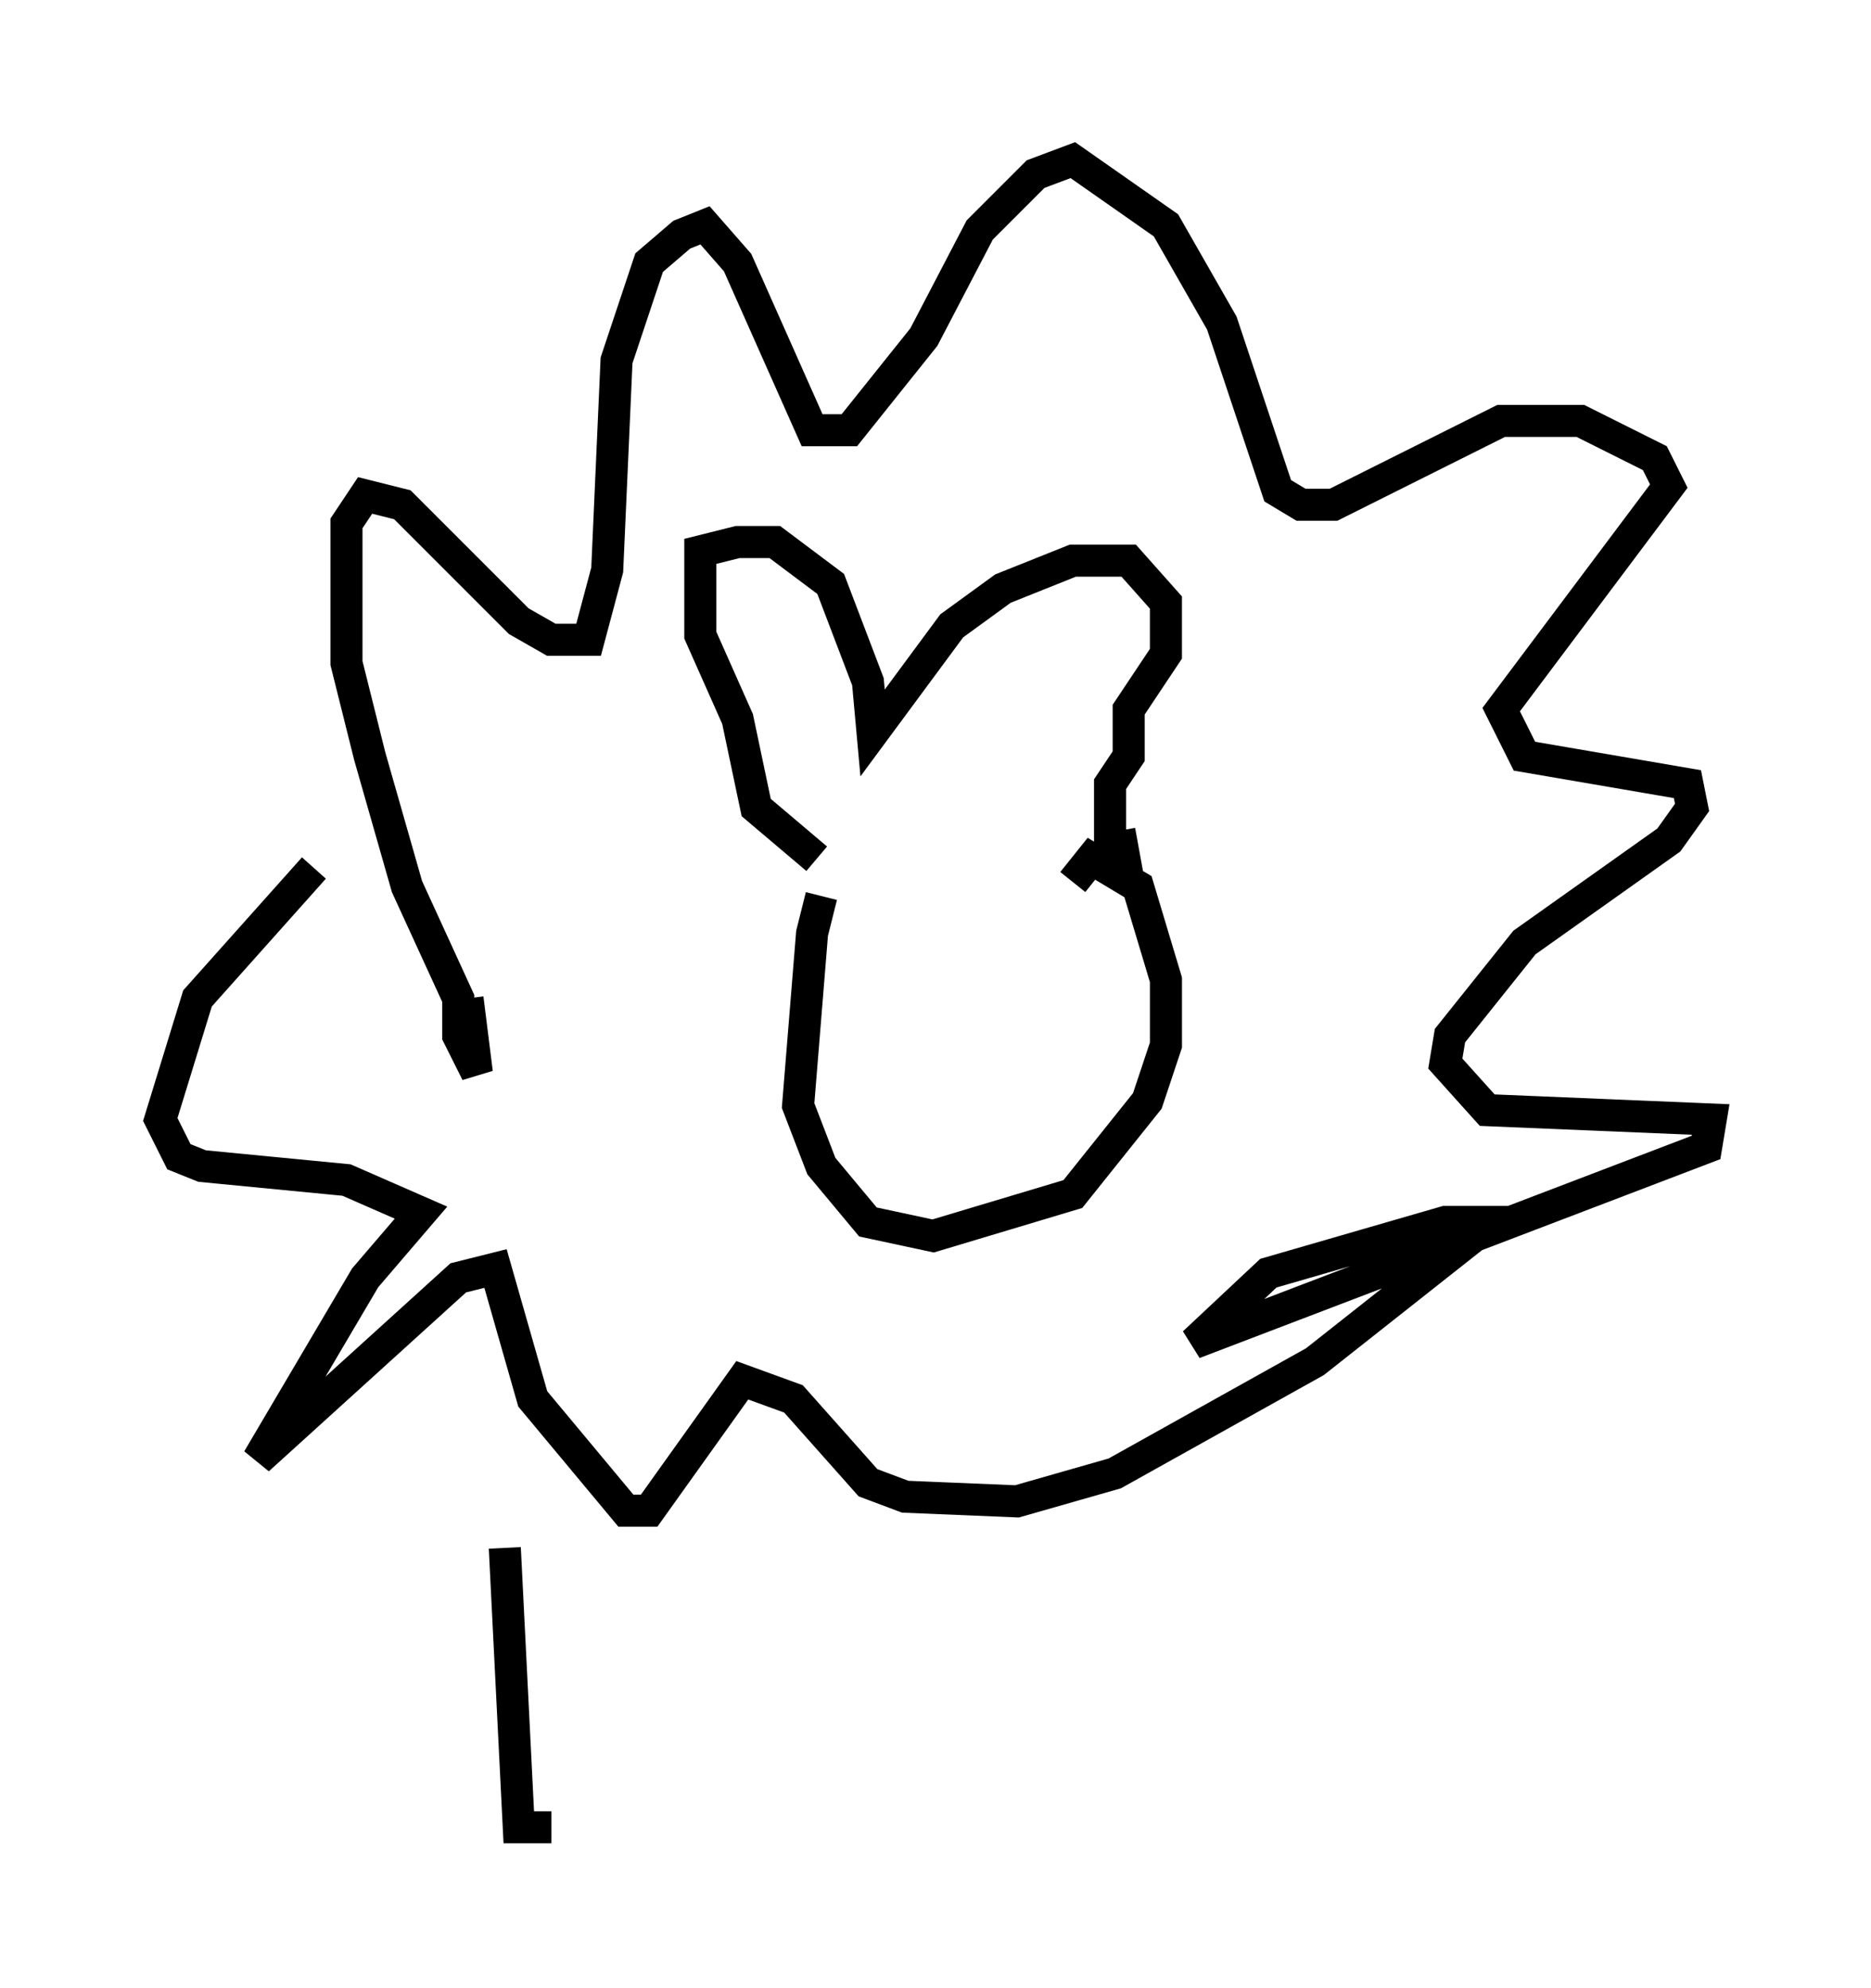 <?xml version="1.0" encoding="utf-8" ?>
<svg baseProfile="full" height="62" version="1.1" width="58.369" xmlns="http://www.w3.org/2000/svg" xmlns:ev="http://www.w3.org/2001/xml-events" xmlns:xlink="http://www.w3.org/1999/xlink"><defs /><rect fill="white" height="62" width="58.369" x="0" y="0" /><path d="M26.642, 26.933 m-1.017, 1.017 l-0.291, 1.162 -0.436, 5.374 l0.726, 1.888 1.453, 1.743 l2.034, 0.436 4.358, -1.307 l2.324, -2.905 0.581, -1.743 l0.0, -2.034 -0.872, -2.905 l-1.453, -0.872 -0.581, 0.726 m-7.989, -0.726 l-1.888, -1.598 -0.581, -2.76 l-1.162, -2.615 0.0, -2.615 l1.162, -0.291 1.162, 0.0 l1.743, 1.307 1.162, 3.05 l0.145, 1.598 2.469, -3.341 l1.598, -1.162 2.179, -0.872 l1.743, 0.0 1.162, 1.307 l0.0, 1.598 -1.162, 1.743 l0.0, 1.453 -0.581, 0.872 l0.0, 2.324 0.581, 0.726 l-0.291, -1.598 m-20.335, 5.229 l0.291, 2.324 -0.581, -1.162 l0.0, -1.162 -1.598, -3.486 l-1.162, -4.067 -0.726, -2.905 l0.0, -4.358 0.581, -0.872 l1.162, 0.291 3.631, 3.631 l1.017, 0.581 1.162, 0.0 l0.581, -2.179 0.291, -6.536 l1.017, -3.05 1.017, -0.872 l0.726, -0.291 1.017, 1.162 l2.324, 5.229 1.162, 0.0 l2.324, -2.905 1.743, -3.341 l1.743, -1.743 1.162, -0.436 l2.905, 2.034 1.743, 3.05 l1.743, 5.229 0.726, 0.436 l1.017, 0.0 5.229, -2.615 l2.469, 0.0 2.324, 1.162 l0.436, 0.872 -5.229, 6.972 l0.726, 1.453 5.084, 0.872 l0.145, 0.726 -0.726, 1.017 l-4.503, 3.196 -2.324, 2.905 l-0.145, 0.872 1.307, 1.453 l6.972, 0.291 -0.145, 0.872 l-15.978, 6.101 2.324, -2.179 l5.52, -1.598 1.453, 0.0 l-5.52, 4.358 -6.246, 3.486 l-3.05, 0.872 -3.486, -0.145 l-1.162, -0.436 -2.324, -2.615 l-1.598, -0.581 -2.905, 4.067 l-0.726, 0.0 -2.905, -3.486 l-1.162, -4.067 -1.162, 0.291 l-6.246, 5.665 3.341, -5.665 l1.743, -2.034 -2.324, -1.017 l-4.503, -0.436 -0.726, -0.291 l-0.581, -1.162 1.162, -3.777 l3.631, -4.067 m5.955, 21.207 l0.436, 8.715 1.017, 0.0 " fill="none" stroke="black" stroke-width="1" /></svg>